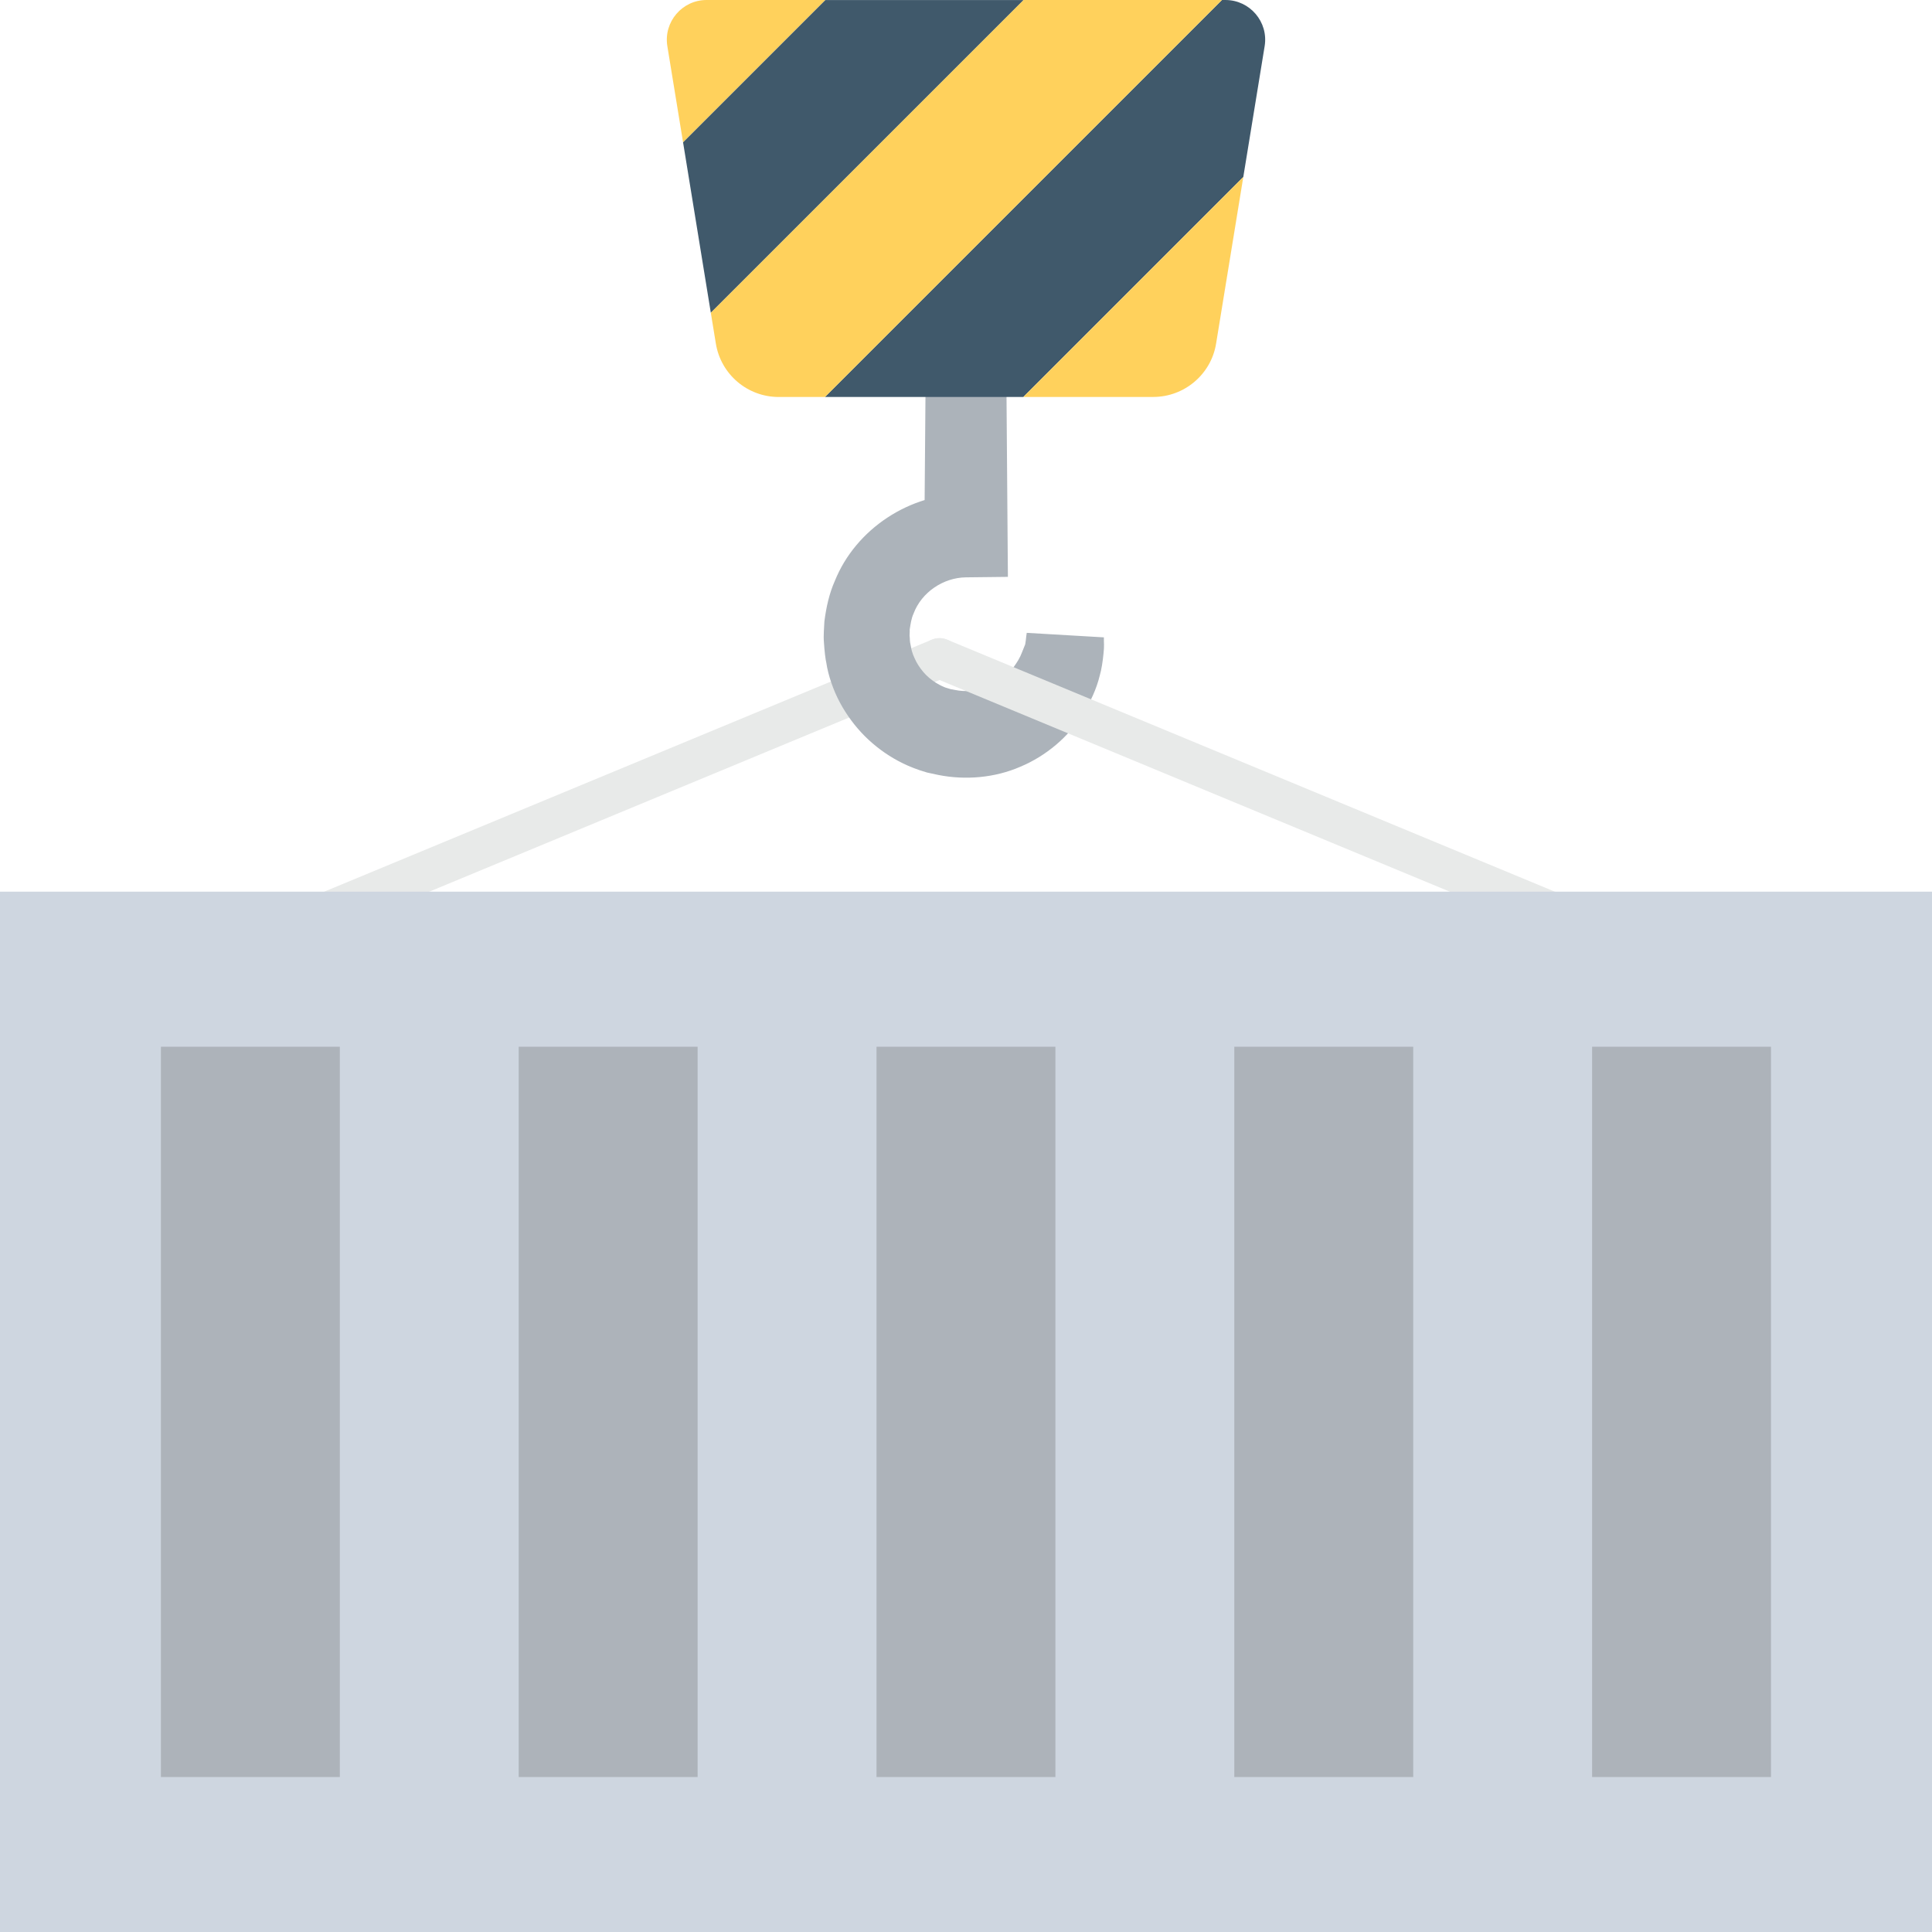 <?xml version="1.0" encoding="utf-8"?>
<!-- Generator: Adobe Illustrator 16.0.0, SVG Export Plug-In . SVG Version: 6.00 Build 0)  -->
<!DOCTYPE svg PUBLIC "-//W3C//DTD SVG 1.1//EN" "http://www.w3.org/Graphics/SVG/1.1/DTD/svg11.dtd">
<svg version="1.1" id="Layer_1" xmlns="http://www.w3.org/2000/svg" xmlns:xlink="http://www.w3.org/1999/xlink" x="0px" y="0px"
	 width="48px" height="48px" viewBox="0 0 48 48" enable-background="new 0 0 48 48" xml:space="preserve">
<g>
	<path fill="#E8EAE9" d="M4.906,24.501c-0.196,0-0.383-0.116-0.463-0.31c-0.105-0.254,0.016-0.547,0.271-0.652l18.436-7.646
		c0.256-0.104,0.548,0.015,0.654,0.271c0.105,0.255-0.016,0.547-0.271,0.652L5.098,24.463C5.035,24.488,4.971,24.501,4.906,24.501"
		/>
	<path fill="#ACB3BA" d="M27.426,15.835c-0.004,0.14,0.014,0.201-0.01,0.406c-0.019,0.195-0.049,0.391-0.094,0.547
		c-0.081,0.333-0.23,0.646-0.408,0.94c-0.369,0.582-0.92,1.051-1.563,1.321c-0.641,0.279-1.372,0.337-2.037,0.205l-0.283-0.061
		l-0.191-0.06c-0.207-0.072-0.36-0.14-0.516-0.223c-0.31-0.165-0.592-0.375-0.838-0.62c-0.245-0.246-0.454-0.528-0.62-0.838
		c-0.161-0.3-0.29-0.671-0.336-0.983c-0.022-0.087-0.047-0.304-0.059-0.501c-0.017-0.201,0.005-0.353,0.011-0.532
		c0.045-0.343,0.118-0.687,0.26-1.005c0.522-1.296,1.873-2.175,3.258-2.156l-1.035,1.033L23,8.978h2l0.033,4.332l0.008,1.022
		L24,14.344c-0.566,0.006-1.105,0.373-1.302,0.898c-0.058,0.126-0.075,0.264-0.097,0.399c0.005,0.063-0.01,0.153,0.001,0.194
		c0.007,0.046-0.007,0.072,0.028,0.22c0.026,0.169,0.074,0.26,0.136,0.388c0.063,0.117,0.146,0.229,0.241,0.326
		c0.099,0.098,0.211,0.18,0.328,0.242c0.058,0.033,0.129,0.06,0.15,0.07l0.156,0.047c-0.033-0.012,0.053,0.008,0.072,0.011
		c0.287,0.061,0.563,0.027,0.815-0.073c0.263-0.089,0.479-0.277,0.657-0.494c0.083-0.113,0.159-0.234,0.208-0.369l0.065-0.162
		c0.025-0.033,0.033-0.217,0.051-0.318L27.426,15.835z"/>
	<path fill="#FFD15C" d="M28.141,8.978c-0.043,0.255-0.174,0.477-0.359,0.634C27.967,9.454,28.098,9.232,28.141,8.978"/>
	<polyline fill="#40596B" points="17.66,7.771 25.431,0.001 20.502,0.001 16.97,3.533 	"/>
	<path fill="#40596B" d="M30.359,0l-9.863,9.862h4.929l5.464-5.464l-0.675,4.136l1.206-7.388C31.518,0.546,31.054,0,30.445,0H30.359
		z"/>
	<path fill="#FFD15C" d="M20.503,0h-2.949c-0.608,0-1.071,0.546-0.974,1.146l0.39,2.387L20.503,0z"/>
	<path fill="#FFD15C" d="M25.431,0L17.66,7.771l0.125,0.764c0.125,0.767,0.787,1.328,1.562,1.328h1.149L30.358,0H25.431z"/>
	<path fill="#FFD15C" d="M25.425,9.862h3.228c0.387,0,0.746-0.141,1.024-0.377s0.476-0.568,0.537-0.951l0.675-4.136L25.425,9.862z"
		/>
	<path fill="#E8EAE9" d="M41.777,24.501c-0.063,0-0.129-0.013-0.19-0.038L23.15,16.815c-0.255-0.105-0.376-0.397-0.27-0.652
		c0.105-0.256,0.4-0.375,0.652-0.271l18.436,7.646c0.256,0.105,0.377,0.398,0.271,0.652C42.16,24.385,41.974,24.501,41.777,24.501"
		/>
	<rect y="22.153" fill="#CED6E0" width="48" height="25.847"/>
	<rect x="3.998" y="26.006" fill="#ADB3BA" width="4.445" height="18.144"/>
	<rect x="12.887" y="26.006" fill="#ADB3BA" width="4.445" height="18.144"/>
	<rect x="21.777" y="26.006" fill="#ADB3BA" width="4.444" height="18.144"/>
	<rect x="30.666" y="26.006" fill="#ADB3BA" width="4.445" height="18.144"/>
	<rect x="39.555" y="26.006" fill="#ADB3BA" width="4.445" height="18.144"/>
</g>
</svg>
